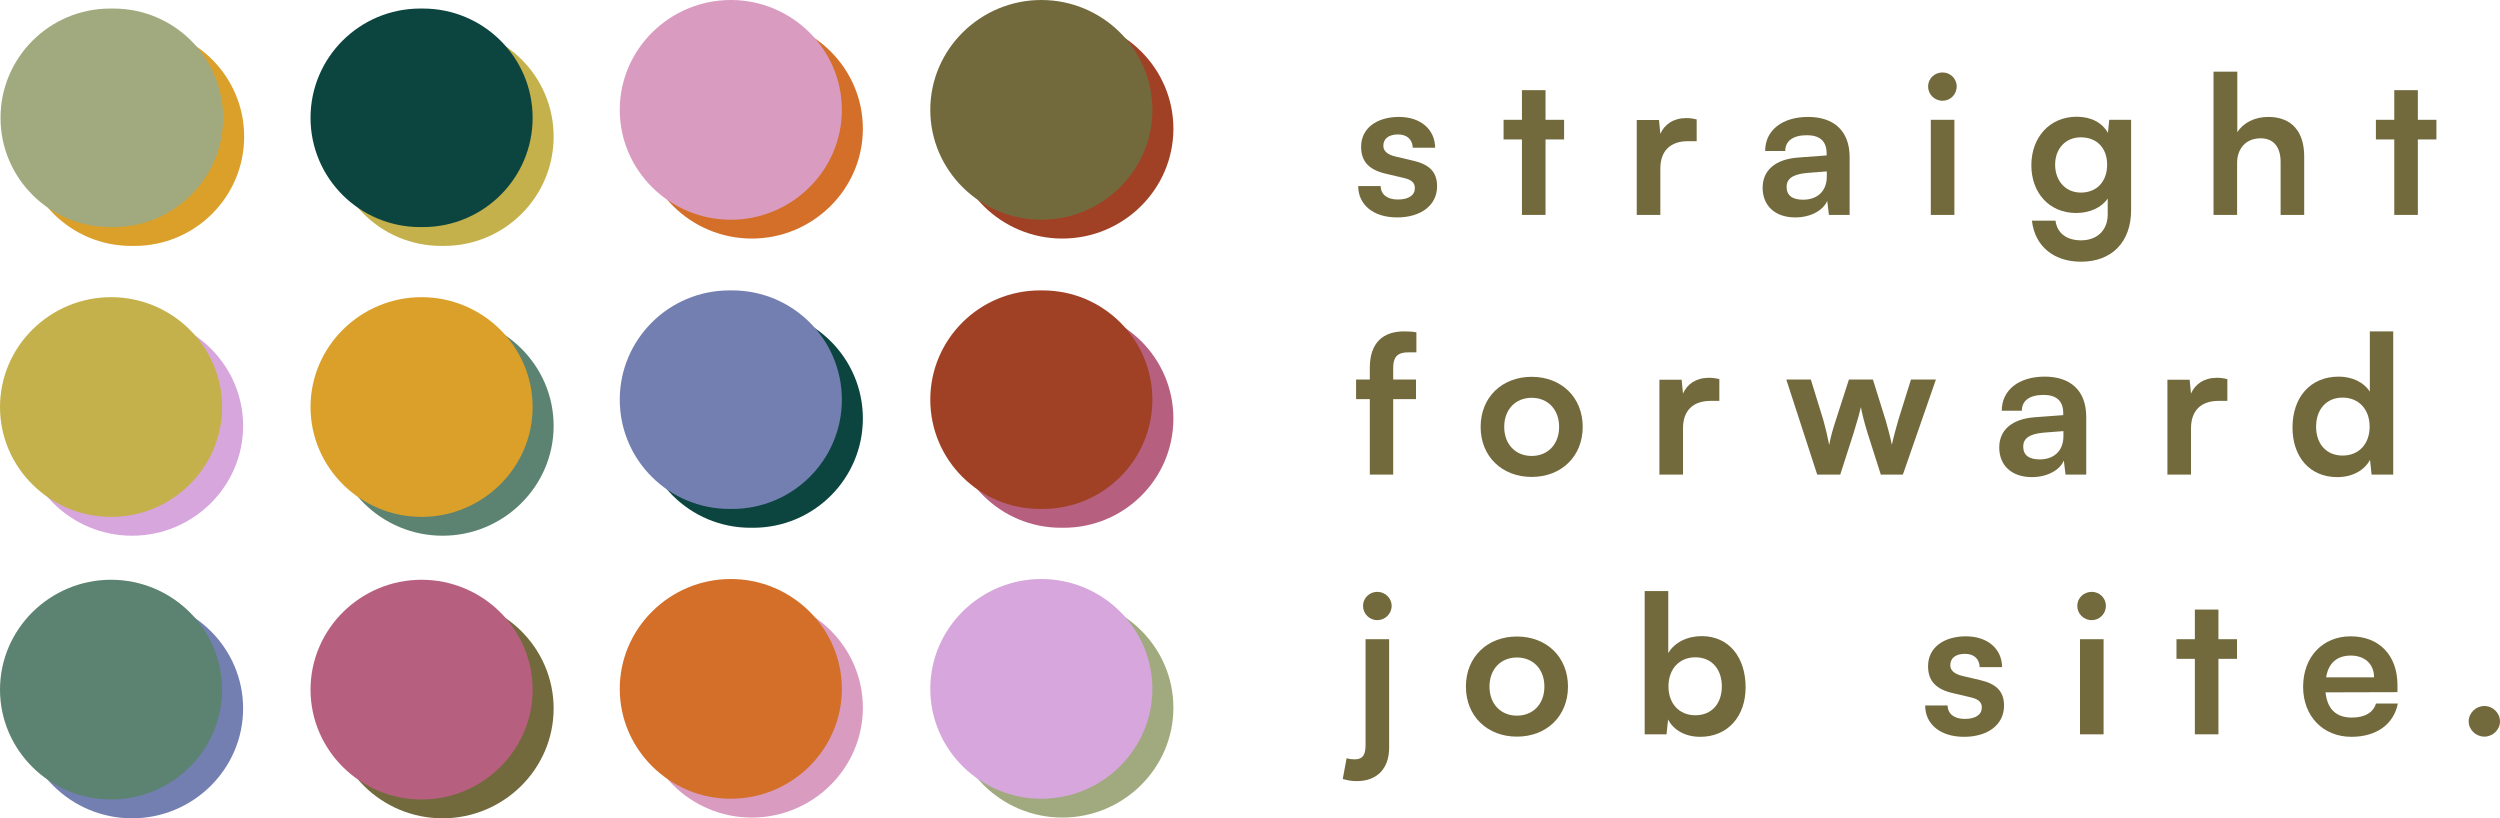 <svg width="666" height="218" viewBox="0 0 666 218" fill="none" xmlns="http://www.w3.org/2000/svg">
<path d="M361.825 49.562H367.8C367.851 51.767 369.5 53.152 372.384 53.152C375.32 53.152 376.916 51.972 376.916 50.126C376.916 48.844 376.247 47.92 373.981 47.408L369.397 46.331C364.813 45.305 362.598 43.15 362.598 39.098C362.598 34.123 366.821 31.148 372.693 31.148C378.41 31.148 382.273 34.431 382.324 39.355H376.35C376.298 37.201 374.856 35.816 372.435 35.816C369.963 35.816 368.521 36.944 368.521 38.842C368.521 40.278 369.654 41.201 371.817 41.714L376.401 42.791C380.676 43.766 382.84 45.715 382.84 49.613C382.84 54.742 378.462 57.922 372.178 57.922C365.843 57.922 361.825 54.537 361.825 49.562Z" fill="#726A3C"/>
<path d="M411.728 57.255H405.445V37.149H400.552V31.918H405.445V24.019H411.728V31.918H416.673V37.149H411.728V57.255Z" fill="#726A3C"/>
<path d="M451.998 31.815V37.611H449.68C445.147 37.611 442.315 40.022 442.315 44.946V57.255H436.031V31.969H441.954L442.315 35.662C443.396 33.149 445.817 31.456 449.216 31.456C450.092 31.456 450.967 31.558 451.998 31.815Z" fill="#726A3C"/>
<path d="M478.268 57.922C472.86 57.922 469.563 54.794 469.563 50.023C469.563 45.356 472.963 42.432 478.989 41.971L486.612 41.407V40.842C486.612 37.406 484.551 36.021 481.358 36.021C477.65 36.021 475.589 37.56 475.589 40.227H470.233C470.233 34.739 474.765 31.148 481.667 31.148C488.517 31.148 492.741 34.841 492.741 41.868V57.255H487.23L486.766 53.511C485.684 56.127 482.234 57.922 478.268 57.922ZM480.328 53.203C484.191 53.203 486.663 50.895 486.663 46.997V45.664L481.358 46.074C477.444 46.433 475.95 47.715 475.95 49.767C475.95 52.075 477.495 53.203 480.328 53.203Z" fill="#726A3C"/>
<path d="M517.507 26.84C515.344 26.84 513.644 25.147 513.644 23.044C513.644 20.941 515.344 19.3 517.507 19.3C519.567 19.3 521.267 20.941 521.267 23.044C521.267 25.147 519.567 26.84 517.507 26.84ZM514.365 57.255V31.918H520.649V57.255H514.365Z" fill="#726A3C"/>
<path d="M541.151 44.022C541.151 36.636 545.992 31.097 553.254 31.097C557.066 31.097 560.053 32.687 561.547 35.405L561.907 31.918H567.727V55.973C567.727 64.436 562.628 69.719 554.387 69.719C547.074 69.719 542.078 65.565 541.305 58.794H547.589C548.001 62.077 550.525 64.026 554.387 64.026C558.714 64.026 561.495 61.308 561.495 57.102V52.896C559.899 55.255 556.757 56.743 553.1 56.743C545.889 56.743 541.151 51.357 541.151 44.022ZM547.486 43.868C547.486 48.126 550.215 51.306 554.336 51.306C558.662 51.306 561.341 48.279 561.341 43.868C561.341 39.56 558.714 36.585 554.336 36.585C550.164 36.585 547.486 39.714 547.486 43.868Z" fill="#726A3C"/>
<path d="M595.966 57.255H589.682V19.095H596.017V35.2C597.614 32.738 600.601 31.148 604.258 31.148C610.542 31.148 613.838 35.098 613.838 41.663V57.255H607.554V43.15C607.554 38.893 605.443 36.842 602.249 36.842C598.283 36.842 595.966 39.611 595.966 43.407V57.255Z" fill="#726A3C"/>
<path d="M644.116 57.255H637.833V37.149H632.94V31.918H637.833V24.019H644.116V31.918H649.061V37.149H644.116V57.255Z" fill="#726A3C"/>
<path d="M361.259 101.101H364.916V98.024C364.916 91.151 368.573 88.278 374.084 88.278C375.062 88.278 376.247 88.33 377.328 88.535V93.869H375.114C371.92 93.869 371.148 95.511 371.148 98.024V101.101H377.225V106.333H371.148V126.439H364.916V106.333H361.259V101.101Z" fill="#726A3C"/>
<path d="M394.439 113.719C394.439 105.82 400.157 100.383 408.037 100.383C415.917 100.383 421.634 105.82 421.634 113.719C421.634 121.618 415.917 127.055 408.037 127.055C400.157 127.055 394.439 121.618 394.439 113.719ZM400.723 113.719C400.723 118.335 403.71 121.464 408.037 121.464C412.363 121.464 415.351 118.335 415.351 113.719C415.351 109.103 412.363 105.974 408.037 105.974C403.71 105.974 400.723 109.103 400.723 113.719Z" fill="#726A3C"/>
<path d="M458.033 100.999V106.795H455.716C451.183 106.795 448.35 109.205 448.35 114.129V126.439H442.067V101.153H447.99L448.35 104.846C449.432 102.332 451.853 100.64 455.252 100.64C456.128 100.64 457.003 100.742 458.033 100.999Z" fill="#726A3C"/>
<path d="M484.107 126.439L475.866 101.101H482.407L485.755 111.975C486.321 113.976 486.836 116.181 487.3 118.54C487.764 116.078 488.227 114.488 489.051 111.975L492.554 101.101H498.94L502.34 111.975C502.649 113.001 503.679 116.797 503.988 118.489C504.4 116.591 505.224 113.565 505.688 111.975L509.087 101.101H515.731L506.924 126.439H501.052L497.55 115.463C496.52 112.129 495.953 109.718 495.747 108.436C495.489 109.616 495.026 111.411 493.738 115.566L490.236 126.439H484.107Z" fill="#726A3C"/>
<path d="M541.301 127.106C535.893 127.106 532.597 123.977 532.597 119.207C532.597 114.54 535.996 111.616 542.023 111.154L549.645 110.59V110.026C549.645 106.59 547.585 105.205 544.392 105.205C540.683 105.205 538.623 106.743 538.623 109.411H533.267C533.267 103.922 537.799 100.332 544.701 100.332C551.551 100.332 555.774 104.025 555.774 111.052V126.439H550.263L549.8 122.695C548.718 125.311 545.267 127.106 541.301 127.106ZM543.362 122.387C547.225 122.387 549.697 120.079 549.697 116.181V114.847L544.392 115.258C540.477 115.617 538.984 116.899 538.984 118.951C538.984 121.259 540.529 122.387 543.362 122.387Z" fill="#726A3C"/>
<path d="M593.366 100.999V106.795H591.048C586.516 106.795 583.683 109.205 583.683 114.129V126.439H577.399V101.153H583.322L583.683 104.846C584.764 102.332 587.185 100.64 590.584 100.64C591.46 100.64 592.336 100.742 593.366 100.999Z" fill="#726A3C"/>
<path d="M622.671 127.106C615.306 127.106 610.722 121.721 610.722 113.873C610.722 105.974 615.357 100.332 623.032 100.332C626.585 100.332 629.727 101.819 631.324 104.333V88.278H637.556V126.439H631.788L631.375 122.49C629.83 125.414 626.534 127.106 622.671 127.106ZM624.062 121.361C628.44 121.361 631.272 118.233 631.272 113.668C631.272 109.103 628.44 105.923 624.062 105.923C619.684 105.923 617.005 109.154 617.005 113.668C617.005 118.181 619.684 121.361 624.062 121.361Z" fill="#726A3C"/>
<path d="M366.924 165.207C364.813 165.207 363.113 163.515 363.113 161.412C363.113 159.309 364.813 157.667 366.924 157.667C368.985 157.667 370.736 159.309 370.736 161.412C370.736 163.515 368.985 165.207 366.924 165.207ZM357.705 207.523L358.735 201.983C359.611 202.24 360.126 202.291 360.898 202.291C363.061 202.291 363.783 201.06 363.783 198.495V170.285H370.066V199.214C370.066 204.599 366.976 208.087 361.465 208.087C360.28 208.087 359.353 207.984 357.705 207.523Z" fill="#726A3C"/>
<path d="M390.516 182.903C390.516 175.004 396.233 169.567 404.114 169.567C411.994 169.567 417.711 175.004 417.711 182.903C417.711 190.802 411.994 196.239 404.114 196.239C396.233 196.239 390.516 190.802 390.516 182.903ZM396.8 182.903C396.8 187.519 399.787 190.648 404.114 190.648C408.44 190.648 411.427 187.519 411.427 182.903C411.427 178.287 408.44 175.158 404.114 175.158C399.787 175.158 396.8 178.287 396.8 182.903Z" fill="#726A3C"/>
<path d="M443.964 195.623H438.143V157.462H444.427V173.978C446.075 171.157 449.475 169.464 453.337 169.464C460.6 169.464 465.029 175.107 465.029 183.108C465.029 190.904 460.239 196.29 452.925 196.29C449.114 196.29 445.869 194.597 444.376 191.674L443.964 195.623ZM444.479 182.852C444.479 187.417 447.311 190.545 451.638 190.545C456.067 190.545 458.694 187.365 458.694 182.852C458.694 178.338 456.067 175.107 451.638 175.107C447.311 175.107 444.479 178.287 444.479 182.852Z" fill="#726A3C"/>
<path d="M512.861 187.929H518.835C518.887 190.135 520.535 191.52 523.419 191.52C526.355 191.52 527.952 190.34 527.952 188.494C527.952 187.211 527.282 186.288 525.016 185.775L520.432 184.698C515.848 183.672 513.633 181.518 513.633 177.466C513.633 172.491 517.857 169.516 523.728 169.516C529.446 169.516 533.308 172.798 533.36 177.722H527.385C527.334 175.568 525.892 174.183 523.471 174.183C520.999 174.183 519.557 175.312 519.557 177.21C519.557 178.646 520.69 179.569 522.853 180.082L527.437 181.159C531.712 182.133 533.875 184.083 533.875 187.981C533.875 193.11 529.497 196.29 523.213 196.29C516.878 196.29 512.861 192.905 512.861 187.929Z" fill="#726A3C"/>
<path d="M557.253 165.207C555.09 165.207 553.39 163.515 553.39 161.412C553.39 159.309 555.09 157.667 557.253 157.667C559.313 157.667 561.013 159.309 561.013 161.412C561.013 163.515 559.313 165.207 557.253 165.207ZM554.111 195.623V170.285H560.395V195.623H554.111Z" fill="#726A3C"/>
<path d="M590.991 195.623H584.708V175.517H579.815V170.285H584.708V162.386H590.991V170.285H595.936V175.517H590.991V195.623Z" fill="#726A3C"/>
<path d="M626.425 196.29C618.854 196.29 613.549 190.802 613.549 182.954C613.549 175.004 618.751 169.516 626.219 169.516C633.842 169.516 638.683 174.594 638.683 182.493V184.39L619.523 184.442C619.987 188.904 622.356 191.161 626.528 191.161C629.979 191.161 632.245 189.827 632.966 187.416H638.786C637.705 192.956 633.069 196.29 626.425 196.29ZM626.27 174.645C622.562 174.645 620.296 176.645 619.678 180.441H632.451C632.451 176.953 630.03 174.645 626.27 174.645Z" fill="#726A3C"/>
<path d="M661.828 196.239C659.562 196.239 657.656 194.392 657.656 192.187C657.656 189.93 659.562 188.083 661.828 188.083C664.094 188.083 666 189.93 666 192.187C666 194.392 664.094 196.239 661.828 196.239Z" fill="#726A3C"/>
<path d="M283.009 5.016C299.24 5.016 312.593 18.12 312.593 34.284C312.593 50.448 299.24 63.552 283.009 63.552C266.777 63.552 253.425 50.448 253.425 34.284C253.425 18.12 266.777 5.016 283.009 5.016Z" fill="#A04125"/>
<path d="M283.362 82.378C299.505 82.378 312.593 95.411 312.593 111.488C312.593 127.565 299.505 140.597 283.362 140.597H282.656C266.512 140.597 253.425 127.565 253.425 111.488C253.425 95.411 266.512 82.378 282.656 82.378H283.362Z" fill="#B75F7F"/>
<path d="M283.009 159.266C299.24 159.266 312.593 172.369 312.593 188.533C312.593 204.698 299.24 217.801 283.009 217.801C266.777 217.801 253.425 204.698 253.425 188.533C253.425 172.369 266.777 159.266 283.009 159.266Z" fill="#A1AA7F"/>
<path d="M118.258 7.294C134.402 7.294 147.489 20.326 147.489 36.403C147.489 52.48 134.402 65.513 118.258 65.513L117.552 65.513C101.408 65.513 88.321 52.48 88.321 36.403C88.321 20.326 101.408 7.294 117.552 7.294H118.258Z" fill="#C4B14B"/>
<path d="M200.284 5.016C216.516 5.016 229.868 18.12 229.868 34.284C229.868 50.448 216.516 63.552 200.284 63.552C184.053 63.552 170.7 50.448 170.7 34.284C170.7 18.12 184.053 5.016 200.284 5.016Z" fill="#D46F29"/>
<path d="M200.637 82.378C216.781 82.378 229.868 95.411 229.868 111.488C229.868 127.565 216.781 140.597 200.637 140.597H199.932C183.788 140.597 170.7 127.565 170.7 111.488C170.7 95.411 183.788 82.378 199.932 82.378H200.637Z" fill="#0C453F"/>
<path d="M200.284 159.266C216.516 159.266 229.868 172.369 229.868 188.533C229.868 204.698 216.516 217.801 200.284 217.801C184.053 217.801 170.7 204.698 170.7 188.533C170.7 172.369 184.053 159.266 200.284 159.266Z" fill="#D99BC0"/>
<path d="M35.181 84.181C51.412 84.181 64.765 97.285 64.765 113.449C64.765 129.613 51.412 142.717 35.181 142.717C18.949 142.717 5.597 129.613 5.597 113.449C5.597 97.285 18.949 84.181 35.181 84.181Z" fill="#D6A6DC"/>
<path d="M117.905 84.181C134.137 84.181 147.489 97.285 147.489 113.449C147.489 129.613 134.137 142.717 117.905 142.717C101.673 142.717 88.321 129.613 88.321 113.449C88.321 97.285 101.673 84.181 117.905 84.181Z" fill="#5C8371"/>
<path d="M35.181 159.464C51.412 159.464 64.765 172.568 64.765 188.732C64.765 204.896 51.412 218 35.181 218C18.949 218 5.597 204.896 5.597 188.732C5.597 172.568 18.949 159.464 35.181 159.464Z" fill="#737FB1"/>
<path d="M117.905 159.464C134.137 159.464 147.489 172.568 147.489 188.732C147.489 204.896 134.137 218 117.905 218C101.673 218 88.321 204.896 88.321 188.732C88.321 172.568 101.673 159.464 117.905 159.464Z" fill="#726A3C"/>
<path d="M35.811 7.294C51.955 7.294 65.042 20.326 65.042 36.403C65.042 52.48 51.955 65.513 35.811 65.513L34.967 65.513C18.823 65.513 5.735 52.48 5.735 36.403C5.735 20.326 18.823 7.294 34.967 7.294H35.811Z" fill="#DBA029"/>
<path d="M277.412 0C293.644 7.06559e-07 306.996 13.104 306.996 29.268C306.996 45.432 293.644 58.536 277.412 58.536C261.18 58.536 247.828 45.432 247.828 29.268C247.828 13.104 261.18 -7.06559e-07 277.412 0Z" fill="#726A3C"/>
<path d="M277.765 77.362C293.909 77.362 306.996 90.395 306.996 106.472C306.996 122.548 293.909 135.581 277.765 135.581H277.059C260.915 135.581 247.828 122.548 247.828 106.472C247.828 90.395 260.915 77.362 277.059 77.362H277.765Z" fill="#A04125"/>
<path d="M277.412 154.249C293.644 154.249 306.996 167.353 306.996 183.517C306.996 199.681 293.644 212.785 277.412 212.785C261.18 212.785 247.828 199.681 247.828 183.517C247.828 167.353 261.18 154.249 277.412 154.249Z" fill="#D6A6DC"/>
<path d="M112.661 2.277C128.805 2.277 141.892 15.31 141.892 31.387C141.892 47.464 128.805 60.497 112.661 60.497H111.955C95.811 60.497 82.724 47.464 82.724 31.387C82.724 15.31 95.811 2.277 111.955 2.277H112.661Z" fill="#0C453F"/>
<path d="M194.688 0C210.919 7.06559e-07 224.272 13.104 224.272 29.268C224.272 45.432 210.919 58.536 194.688 58.536C178.456 58.536 165.104 45.432 165.104 29.268C165.104 13.104 178.456 -7.06559e-07 194.688 0Z" fill="#D99BC0"/>
<path d="M195.041 77.362C211.184 77.362 224.272 90.395 224.272 106.472C224.272 122.548 211.184 135.581 195.041 135.581H194.335C178.191 135.581 165.104 122.548 165.104 106.472C165.104 90.395 178.191 77.362 194.335 77.362H195.041Z" fill="#737FB1"/>
<path d="M194.688 154.249C210.919 154.249 224.272 167.353 224.272 183.517C224.272 199.681 210.919 212.785 194.688 212.785C178.456 212.785 165.104 199.681 165.104 183.517C165.104 167.353 178.456 154.249 194.688 154.249Z" fill="#D46F29"/>
<path d="M29.584 79.165C45.816 79.165 59.168 92.269 59.168 108.433C59.168 124.597 45.816 137.701 29.584 137.701C13.352 137.701 -7.09506e-07 124.597 0 108.433C7.09506e-07 92.269 13.352 79.165 29.584 79.165Z" fill="#C4B14B"/>
<path d="M112.308 79.165C128.54 79.165 141.892 92.269 141.892 108.433C141.892 124.597 128.54 137.701 112.308 137.701C96.077 137.701 82.724 124.597 82.724 108.433C82.724 92.269 96.077 79.165 112.308 79.165Z" fill="#DBA029"/>
<path d="M29.584 154.448C45.816 154.448 59.168 167.552 59.168 183.716C59.168 199.88 45.816 212.984 29.584 212.984C13.352 212.984 -7.09506e-07 199.88 0 183.716C7.09506e-07 167.552 13.352 154.448 29.584 154.448Z" fill="#5C8371"/>
<path d="M112.308 154.448C128.54 154.448 141.892 167.552 141.892 183.716C141.892 199.88 128.54 212.984 112.308 212.984C96.077 212.984 82.724 199.88 82.724 183.716C82.724 167.552 96.077 154.448 112.308 154.448Z" fill="#B75F7F"/>
<path d="M30.214 2.277C46.358 2.277 59.445 15.31 59.445 31.387C59.445 47.464 46.358 60.497 30.214 60.497H29.37C13.226 60.497 0.139 47.464 0.139 31.387C0.139 15.31 13.226 2.277 29.37 2.277H30.214Z" fill="#A1AA7F"/>
</svg>
